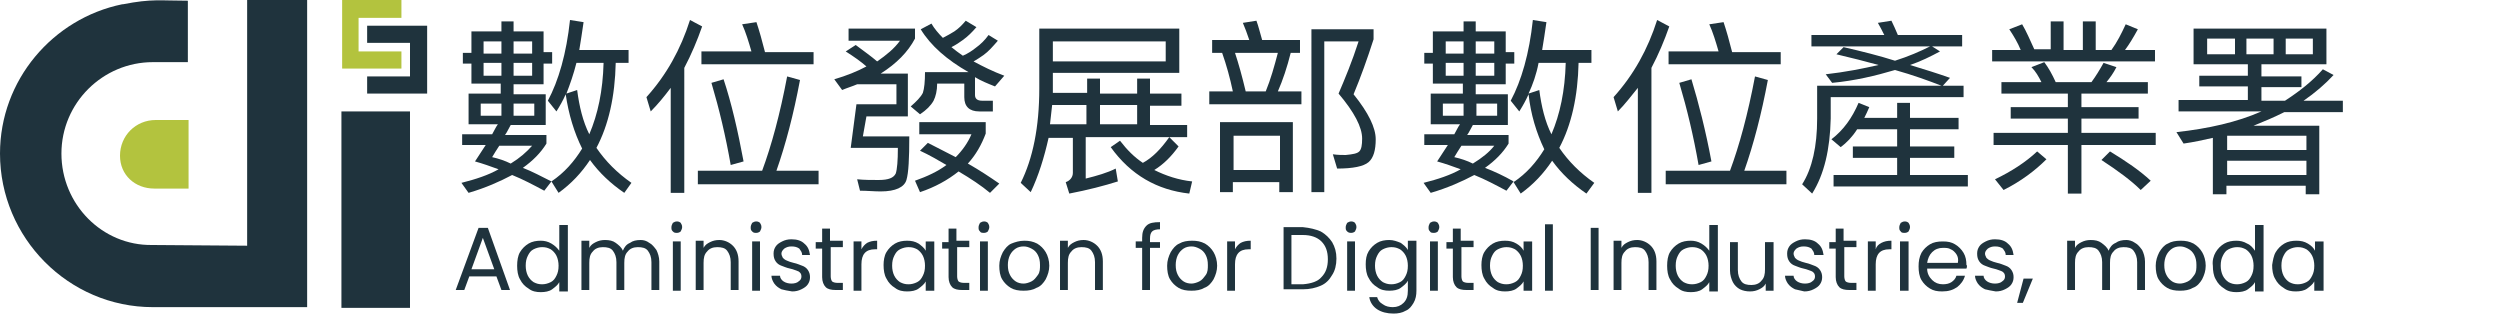 <?xml version="1.0" encoding="utf-8"?>
<!-- Generator: Adobe Illustrator 26.3.1, SVG Export Plug-In . SVG Version: 6.00 Build 0)  -->
<svg version="1.1" id="圖層_1" xmlns="http://www.w3.org/2000/svg" xmlns:xlink="http://www.w3.org/1999/xlink" x="0px" y="0px"
	 width="350px" height="44px" viewBox="0 0 350 44" style="enable-background:new 0 0 350 44;" xml:space="preserve">
<style type="text/css">
	.st0{fill:#1F333D;}
	.st1{fill:#B3C33E;}
</style>
<g>
	<g id="adi_logo-H-standard-CN_x2B_EN_00000139283212264461858610000015937564175137801149_">
		<g>
			<path class="st0" d="M8.6,21.5c0-7.1,5.8-12.8,12.8-12.8l4.9,0V0.1c-3.9,0-5-0.3-9.1,0.5c0,0-0.1,0-0.1,0C7.4,2.6,0,11.2,0,21.5
				c0,11.8,9.6,21.5,21.4,21.5h21.6v-43h-8.4v34.4l-13.3-0.1C14.3,34.4,8.6,28.6,8.6,21.5z"/>
			<path class="st1" d="M16.8,21.8c0,2.7,2.1,4.6,4.8,4.6h4.8v-9.6h-4.6C19,16.8,16.8,19,16.8,21.8z"/>
			<rect x="47.8" y="15.6" class="st0" width="9.6" height="27.5"/>
			<polygon class="st1" points="47.9,0 56.2,0 56.2,2.5 50.2,2.5 50.2,7.2 56.2,7.2 56.2,9.6 47.9,9.6 			"/>
			<polygon class="st0" points="59.8,3.6 51.4,3.6 51.4,6 57.4,6 57.4,10.7 51.4,10.7 51.4,13.1 59.8,13.1 			"/>
		</g>
	</g>
	<g>
		<path class="st0" d="M70.2,4.4V3h1.7v1.4h4.2v2.9h1.2v1.6h-1.2v2.9h-4.2v1.4h4.5v4.3h-4.9c-0.3,0.5-0.5,1-0.8,1.4h5.8v1.2
			c-0.8,1.3-1.9,2.4-3.3,3.4c1.3,0.5,2.6,1.2,4,1.9l-1,1.3c-1.5-0.8-3-1.6-4.5-2.2c-1.7,0.9-3.7,1.8-6.1,2.5l-1-1.4
			c2-0.5,3.8-1.1,5.2-1.9c-1.1-0.4-2.2-0.8-3.3-1.1c0.5-0.8,1-1.5,1.5-2.3h-3.3v-1.5h4.2c0.3-0.5,0.5-1,0.8-1.4h-4.1v-4.3h4.5v-1.4
			H66V8.9h-1.2V7.4H66V4.4H70.2z M70.2,14.5h-2.9v1.7h2.9V14.5z M70.2,7.5V5.8h-2.5v1.7H70.2z M70.2,8.8h-2.5v1.8h2.5V8.8z
			 M74.5,20.4h-4.6c-0.4,0.6-0.7,1.1-1,1.6c0.9,0.2,1.8,0.5,2.6,0.9C72.8,22.1,73.7,21.3,74.5,20.4z M74.5,7.5V5.8h-2.6v1.7H74.5z
			 M74.5,8.8h-2.6v1.8h2.6V8.8z M74.8,14.5h-2.9v1.7h2.9V14.5z M79.2,13.2c-0.4,0.9-0.8,1.6-1.3,2.4l-1.2-1.5
			c1.5-2.8,2.6-6.6,3.1-11.3l1.9,0.3c-0.2,1.4-0.4,2.7-0.6,3.9H88v1.8h-1.8c-0.1,4.7-1,8.7-2.7,11.9c1.3,1.9,2.9,3.5,4.9,4.9
			L87.4,27c-1.9-1.3-3.5-2.8-4.8-4.6c-1.2,1.8-2.6,3.3-4.4,4.6l-1-1.6c1.8-1.2,3.2-2.8,4.3-4.6C80.4,18.6,79.6,16,79.2,13.2z
			 M79.3,13.1l1.5-0.5c0.3,2.3,0.8,4.4,1.7,6.2c1.2-2.8,1.9-6.1,2-10h-3.8C80.3,10.4,79.8,11.8,79.3,13.1z"/>
		<path class="st0" d="M98.3,3.7c-0.7,2-1.5,3.9-2.5,5.8V27h-1.9V12.3c-0.9,1.2-1.8,2.3-2.8,3.3l-0.6-2c2.8-3.1,4.8-6.7,6.1-10.8
			L98.3,3.7z M106.7,23.9c1.3-3.5,2.5-7.9,3.5-13.2l1.8,0.5c-0.9,4.8-2,9-3.3,12.7h5.9v1.9H97.7v-1.9H106.7z M105.2,7.2
			c-0.4-1.4-0.8-2.7-1.3-3.8l2-0.3c0.4,1.2,0.8,2.6,1.2,4.2h6.8V9H98.2V7.2H105.2z M104.1,22.6l-1.8,0.5c-0.7-4-1.6-7.8-2.7-11.5
			l1.7-0.5C102.4,14.4,103.3,18.3,104.1,22.6z"/>
		<path class="st0" d="M122.8,8.6c1.3-0.9,2.4-1.8,3.2-2.9h-7.2V4h9.3v1.4c-1,1.9-2.6,3.5-4.8,4.9h3.8v6h-5.8l-0.5,2.8h6.5
			c0,3.1-0.1,5.1-0.4,6.1c-0.3,1-1.5,1.6-3.6,1.6c-0.9,0-1.9-0.1-2.9-0.1l-0.4-1.6c1,0.1,2,0.1,3,0.1c1.4,0,2.1-0.3,2.4-0.9
			c0.2-0.6,0.3-1.8,0.3-3.6h-6.6l0.8-6.1h5.6v-2.8H120c-0.7,0.3-1.4,0.5-2.1,0.8l-1.1-1.5c1.7-0.5,3.2-1.1,4.5-1.8
			c-0.8-0.7-1.8-1.4-2.9-2.1l1.4-0.9C121,7.2,122,7.9,122.8,8.6z M136.7,3.8c-0.6,0.7-1.2,1.3-1.9,1.8c-0.4,0.3-1,0.7-1.6,1
			c0.5,0.4,1,0.8,1.6,1.2c0.7-0.3,1.3-0.7,1.8-1.1c0.7-0.5,1.3-1.1,1.8-1.8l1.3,0.8c-0.7,0.8-1.3,1.5-2,2c-0.4,0.3-0.9,0.6-1.4,0.9
			c1.3,0.7,2.7,1.4,4.3,2l-1.3,1.5c-1-0.4-2-0.8-2.8-1.3v2.5c0,0.5,0.3,0.8,1,0.8h1.5v1.5h-1.9c-1.4,0-2.1-0.7-2.1-2v-1.9h-3.8
			c0,1-0.2,1.8-0.5,2.4c-0.4,0.7-1,1.3-1.9,1.9l-1.3-1.1c0.8-0.7,1.4-1.3,1.7-1.9c0.2-0.6,0.3-1.6,0.3-2.9h6.1c-3-1.7-5.3-3.7-6.7-6
			l1.5-0.8c0.4,0.7,1,1.4,1.6,2c0.6-0.3,1.1-0.6,1.6-0.9c0.6-0.4,1.1-0.9,1.6-1.5L136.7,3.8z M138,17.1v1.6c-0.6,1.6-1.4,3-2.5,4.2
			c1.6,0.9,3.1,1.9,4.4,2.8l-1.3,1.3c-1.2-1-2.7-2-4.4-3c-1.5,1.2-3.3,2.2-5.4,2.9l-0.7-1.6c1.7-0.6,3.2-1.3,4.4-2.2
			c-1.2-0.7-2.4-1.4-3.7-2l1.1-1.1c1.4,0.7,2.7,1.4,3.9,2c0.9-0.9,1.7-2,2.2-3.2h-7.3v-1.7H138z"/>
		<path class="st0" d="M144.3,26.9l-1.4-1.3c1.7-3.4,2.6-7.8,2.6-13.2V4h19.6v6.2h-17.7v2.8h4.8V11h1.8v2.1h5.2V11h1.8v2.1h4.4v1.7
			H161v2.7h5.2v1.7h-14.2v5.8c1.6-0.4,3-0.8,4.2-1.4l0.3,1.8c-1.9,0.6-4.2,1.2-6.8,1.7l-0.5-1.6c0.6-0.2,1-0.7,1-1.3v-4.9h-3.4
			C146.2,22,145.4,24.6,144.3,26.9z M147,17.4h5.1v-2.7h-4.8C147.2,15.7,147.1,16.5,147,17.4z M147.4,5.8v2.8h15.8V5.8H147.4z
			 M159.2,17.4v-2.7H154v2.7H159.2z M165,20.5c-1,1.4-2.1,2.5-3.4,3.3c1.6,0.8,3.4,1.4,5.3,1.6l-0.4,1.7c-4.5-0.5-8.2-2.6-11-6.5
			l1.3-0.9c1,1.3,2,2.3,3.2,3.1c1.3-0.7,2.5-1.9,3.7-3.6L165,20.5z"/>
		<path class="st0" d="M174.9,5.6c-0.3-0.9-0.6-1.7-0.9-2.4l1.9-0.3c0.3,0.8,0.5,1.7,0.8,2.7h5.3v1.8h-1.3c-0.5,2-1.1,3.8-1.8,5.4
			h3.3v1.8h-12.9v-1.8h3.3c-0.4-1.9-0.9-3.7-1.5-5.4h-1.4V5.6H174.9z M181,26.9h-1.9v-1.4h-6.5v1.4h-1.8v-9.8H181V26.9z M179.2,23.8
			v-4.8h-6.5v4.8H179.2z M178.9,7.4h-6c0.5,1.5,1,3.3,1.5,5.4h2.8C177.9,11.1,178.4,9.3,178.9,7.4z M192.3,4.1v1.4
			c-0.9,2.8-1.8,5.3-2.8,7.7c2.1,2.6,3.1,4.7,3.1,6.3c0,1.5-0.3,2.6-1,3.2c-0.7,0.6-2.2,0.9-4.4,0.9l-0.6-2c0.7,0.1,1.3,0.1,1.8,0.1
			c1-0.1,1.6-0.2,1.9-0.5c0.3-0.3,0.4-0.9,0.4-1.8c0-1.6-1.1-3.7-3.3-6.3c0.9-2.1,1.9-4.5,2.8-7.3h-4.8v21.1h-1.8V4.1H192.3z"/>
	</g>
	<g>
		<path class="st0" d="M69.5,38.7h-3.8L65,40.6h-1.2l3.2-8.7h1.3l3.1,8.7h-1.2L69.5,38.7z M69.2,37.7l-1.6-4.4L66,37.7H69.2z"/>
		<path class="st0" d="M72.8,35.3c0.3-0.5,0.7-0.9,1.2-1.2c0.5-0.3,1.1-0.4,1.7-0.4c0.5,0,1,0.1,1.5,0.4s0.8,0.6,1.1,1v-3.6h1.2v9.3
			h-1.2v-1.3c-0.2,0.4-0.6,0.7-1,1c-0.4,0.3-1,0.4-1.6,0.4c-0.6,0-1.2-0.1-1.7-0.5c-0.5-0.3-0.9-0.7-1.2-1.3
			c-0.3-0.5-0.4-1.2-0.4-1.9C72.4,36.5,72.5,35.8,72.8,35.3z M77.9,35.8c-0.2-0.4-0.5-0.7-0.8-0.9c-0.4-0.2-0.7-0.3-1.2-0.3
			c-0.4,0-0.8,0.1-1.2,0.3c-0.4,0.2-0.6,0.5-0.8,0.9c-0.2,0.4-0.3,0.8-0.3,1.4c0,0.5,0.1,1,0.3,1.4c0.2,0.4,0.5,0.7,0.8,0.9
			c0.4,0.2,0.7,0.3,1.2,0.3c0.4,0,0.8-0.1,1.2-0.3c0.4-0.2,0.6-0.5,0.8-0.9c0.2-0.4,0.3-0.8,0.3-1.4C78.2,36.7,78.1,36.2,77.9,35.8z
			"/>
		<path class="st0" d="M90.9,34c0.4,0.2,0.7,0.6,1,1c0.2,0.4,0.4,1,0.4,1.6v4h-1.1v-3.9c0-0.7-0.2-1.2-0.5-1.6
			c-0.3-0.4-0.8-0.5-1.4-0.5c-0.6,0-1.1,0.2-1.4,0.6c-0.4,0.4-0.5,0.9-0.5,1.6v3.8h-1.1v-3.9c0-0.7-0.2-1.2-0.5-1.6
			c-0.3-0.4-0.8-0.5-1.4-0.5c-0.6,0-1.1,0.2-1.4,0.6c-0.4,0.4-0.5,0.9-0.5,1.6v3.8h-1.1v-6.9h1.1v1c0.2-0.4,0.5-0.6,0.9-0.8
			c0.4-0.2,0.8-0.3,1.3-0.3c0.6,0,1.1,0.1,1.5,0.4c0.4,0.3,0.8,0.6,1,1.1c0.2-0.5,0.5-0.9,1-1.1c0.4-0.3,0.9-0.4,1.5-0.4
			C90.1,33.6,90.5,33.7,90.9,34z"/>
		<path class="st0" d="M94.2,32.4c-0.2-0.2-0.2-0.3-0.2-0.6c0-0.2,0.1-0.4,0.2-0.6c0.2-0.1,0.3-0.2,0.6-0.2c0.2,0,0.4,0.1,0.5,0.2
			c0.1,0.2,0.2,0.3,0.2,0.6c0,0.2-0.1,0.4-0.2,0.6c-0.1,0.1-0.3,0.2-0.5,0.2C94.5,32.6,94.4,32.6,94.2,32.4z M95.3,33.8v6.9h-1.1
			v-6.9H95.3z"/>
		<path class="st0" d="M102.6,34.4c0.5,0.5,0.8,1.2,0.8,2.2v4h-1.1v-3.9c0-0.7-0.2-1.2-0.5-1.6c-0.3-0.4-0.8-0.5-1.4-0.5
			c-0.6,0-1.1,0.2-1.4,0.6c-0.4,0.4-0.5,0.9-0.5,1.6v3.8h-1.1v-6.9h1.1v1c0.2-0.4,0.5-0.6,0.9-0.8c0.4-0.2,0.8-0.3,1.3-0.3
			C101.4,33.6,102.1,33.9,102.6,34.4z"/>
		<path class="st0" d="M105.3,32.4c-0.2-0.2-0.2-0.3-0.2-0.6c0-0.2,0.1-0.4,0.2-0.6c0.2-0.1,0.3-0.2,0.6-0.2c0.2,0,0.4,0.1,0.5,0.2
			c0.1,0.2,0.2,0.3,0.2,0.6c0,0.2-0.1,0.4-0.2,0.6c-0.1,0.1-0.3,0.2-0.5,0.2C105.6,32.6,105.5,32.6,105.3,32.4z M106.4,33.8v6.9
			h-1.1v-6.9H106.4z"/>
		<path class="st0" d="M109.4,40.5c-0.4-0.2-0.7-0.4-1-0.8c-0.2-0.3-0.4-0.7-0.4-1.1h1.2c0,0.3,0.2,0.6,0.5,0.8s0.7,0.3,1.1,0.3
			c0.4,0,0.8-0.1,1-0.3c0.3-0.2,0.4-0.4,0.4-0.7c0-0.3-0.1-0.5-0.4-0.7c-0.3-0.1-0.7-0.3-1.2-0.4c-0.5-0.1-0.9-0.3-1.2-0.4
			c-0.3-0.1-0.6-0.3-0.8-0.6s-0.3-0.6-0.3-1.1c0-0.4,0.1-0.7,0.3-1c0.2-0.3,0.5-0.5,0.9-0.7c0.4-0.2,0.8-0.3,1.3-0.3
			c0.8,0,1.4,0.2,1.8,0.6c0.5,0.4,0.7,0.9,0.8,1.6h-1.1c0-0.4-0.2-0.6-0.4-0.9c-0.3-0.2-0.6-0.3-1.1-0.3c-0.4,0-0.7,0.1-1,0.3
			c-0.2,0.2-0.4,0.4-0.4,0.7c0,0.2,0.1,0.4,0.2,0.6c0.1,0.1,0.3,0.3,0.6,0.4c0.2,0.1,0.5,0.2,0.9,0.3c0.5,0.1,0.9,0.3,1.2,0.4
			c0.3,0.1,0.6,0.3,0.8,0.6c0.2,0.3,0.3,0.6,0.3,1c0,0.4-0.1,0.7-0.3,1c-0.2,0.3-0.5,0.5-0.9,0.7c-0.4,0.2-0.8,0.3-1.3,0.3
			C110.2,40.7,109.8,40.6,109.4,40.5z"/>
		<path class="st0" d="M116.3,34.7v4c0,0.3,0.1,0.6,0.2,0.7c0.1,0.1,0.4,0.2,0.7,0.2h0.8v1h-1c-0.6,0-1.1-0.1-1.4-0.4
			c-0.3-0.3-0.5-0.8-0.5-1.4v-4h-0.9v-0.9h0.9V32h1.1v1.7h1.8v0.9H116.3z"/>
		<path class="st0" d="M121.4,34c0.4-0.2,0.8-0.3,1.4-0.3v1.2h-0.3c-1.3,0-1.9,0.7-1.9,2.1v3.7h-1.1v-6.9h1.1v1.1
			C120.8,34.5,121.1,34.2,121.4,34z"/>
		<path class="st0" d="M124.1,35.3c0.3-0.5,0.7-0.9,1.2-1.2c0.5-0.3,1.1-0.4,1.7-0.4c0.6,0,1.1,0.1,1.6,0.4c0.4,0.3,0.8,0.6,1,1
			v-1.3h1.2v6.9h-1.2v-1.3c-0.2,0.4-0.6,0.7-1,1c-0.4,0.3-1,0.4-1.6,0.4c-0.6,0-1.2-0.1-1.7-0.5c-0.5-0.3-0.9-0.7-1.2-1.3
			c-0.3-0.5-0.4-1.2-0.4-1.9C123.7,36.5,123.8,35.8,124.1,35.3z M129.2,35.8c-0.2-0.4-0.5-0.7-0.8-0.9c-0.4-0.2-0.7-0.3-1.2-0.3
			c-0.4,0-0.8,0.1-1.2,0.3c-0.4,0.2-0.6,0.5-0.8,0.9c-0.2,0.4-0.3,0.8-0.3,1.4c0,0.5,0.1,1,0.3,1.4c0.2,0.4,0.5,0.7,0.8,0.9
			c0.4,0.2,0.7,0.3,1.2,0.3c0.4,0,0.8-0.1,1.2-0.3c0.4-0.2,0.6-0.5,0.8-0.9c0.2-0.4,0.3-0.8,0.3-1.4
			C129.5,36.7,129.4,36.2,129.2,35.8z"/>
		<path class="st0" d="M134,34.7v4c0,0.3,0.1,0.6,0.2,0.7c0.1,0.1,0.4,0.2,0.7,0.2h0.8v1h-1c-0.6,0-1.1-0.1-1.4-0.4
			c-0.3-0.3-0.5-0.8-0.5-1.4v-4h-0.9v-0.9h0.9V32h1.1v1.7h1.8v0.9H134z"/>
		<path class="st0" d="M137.2,32.4c-0.2-0.2-0.2-0.3-0.2-0.6c0-0.2,0.1-0.4,0.2-0.6c0.2-0.1,0.3-0.2,0.6-0.2c0.2,0,0.4,0.1,0.5,0.2
			c0.1,0.2,0.2,0.3,0.2,0.6c0,0.2-0.1,0.4-0.2,0.6c-0.1,0.1-0.3,0.2-0.5,0.2C137.5,32.6,137.3,32.6,137.2,32.4z M138.3,33.8v6.9
			h-1.1v-6.9H138.3z"/>
		<path class="st0" d="M141.5,40.3c-0.5-0.3-0.9-0.7-1.2-1.2c-0.3-0.5-0.4-1.2-0.4-1.9c0-0.7,0.2-1.3,0.5-1.9c0.3-0.5,0.7-1,1.2-1.2
			s1.1-0.4,1.8-0.4c0.7,0,1.2,0.1,1.8,0.4c0.5,0.3,0.9,0.7,1.2,1.2c0.3,0.5,0.5,1.2,0.5,1.9c0,0.7-0.2,1.3-0.5,1.9
			c-0.3,0.5-0.7,1-1.3,1.2c-0.5,0.3-1.1,0.4-1.8,0.4C142.6,40.7,142,40.6,141.5,40.3z M144.4,39.4c0.4-0.2,0.6-0.5,0.9-0.9
			s0.3-0.9,0.3-1.4c0-0.6-0.1-1-0.3-1.4c-0.2-0.4-0.5-0.7-0.9-0.9c-0.4-0.2-0.7-0.3-1.1-0.3c-0.4,0-0.8,0.1-1.1,0.3
			s-0.6,0.5-0.8,0.9s-0.3,0.9-0.3,1.4c0,0.6,0.1,1,0.3,1.4c0.2,0.4,0.5,0.7,0.8,0.9c0.3,0.2,0.7,0.3,1.1,0.3
			C143.6,39.7,144,39.6,144.4,39.4z"/>
		<path class="st0" d="M153.6,34.4c0.5,0.5,0.8,1.2,0.8,2.2v4h-1.1v-3.9c0-0.7-0.2-1.2-0.5-1.6c-0.3-0.4-0.8-0.5-1.4-0.5
			c-0.6,0-1.1,0.2-1.4,0.6c-0.4,0.4-0.5,0.9-0.5,1.6v3.8h-1.1v-6.9h1.1v1c0.2-0.4,0.5-0.6,0.9-0.8c0.4-0.2,0.8-0.3,1.3-0.3
			C152.4,33.6,153.1,33.9,153.6,34.4z"/>
		<path class="st0" d="M162.4,34.7h-1.4v5.9h-1.1v-5.9h-0.9v-0.9h0.9v-0.5c0-0.8,0.2-1.3,0.6-1.7c0.4-0.4,1-0.5,1.9-0.5v1
			c-0.5,0-0.9,0.1-1.1,0.3c-0.2,0.2-0.3,0.5-0.3,1v0.5h1.4V34.7z"/>
		<path class="st0" d="M165,40.3c-0.5-0.3-0.9-0.7-1.2-1.2c-0.3-0.5-0.4-1.2-0.4-1.9c0-0.7,0.2-1.3,0.5-1.9c0.3-0.5,0.7-1,1.2-1.2
			c0.5-0.3,1.1-0.4,1.8-0.4c0.7,0,1.2,0.1,1.8,0.4c0.5,0.3,0.9,0.7,1.2,1.2c0.3,0.5,0.5,1.2,0.5,1.9c0,0.7-0.2,1.3-0.5,1.9
			c-0.3,0.5-0.7,1-1.3,1.2c-0.5,0.3-1.1,0.4-1.8,0.4C166.1,40.7,165.5,40.6,165,40.3z M167.9,39.4c0.4-0.2,0.6-0.5,0.9-0.9
			s0.3-0.9,0.3-1.4c0-0.6-0.1-1-0.3-1.4s-0.5-0.7-0.9-0.9c-0.4-0.2-0.7-0.3-1.1-0.3c-0.4,0-0.8,0.1-1.1,0.3s-0.6,0.5-0.8,0.9
			c-0.2,0.4-0.3,0.9-0.3,1.4c0,0.6,0.1,1,0.3,1.4c0.2,0.4,0.5,0.7,0.8,0.9c0.3,0.2,0.7,0.3,1.1,0.3
			C167.1,39.7,167.5,39.6,167.9,39.4z"/>
		<path class="st0" d="M173.7,34c0.4-0.2,0.8-0.3,1.4-0.3v1.2h-0.3c-1.3,0-1.9,0.7-1.9,2.1v3.7h-1.1v-6.9h1.1v1.1
			C173.1,34.5,173.4,34.2,173.7,34z"/>
		<path class="st0" d="M184.9,32.4c0.7,0.4,1.2,0.9,1.6,1.5c0.4,0.7,0.6,1.4,0.6,2.3c0,0.9-0.2,1.7-0.6,2.3
			c-0.4,0.7-0.9,1.2-1.6,1.5c-0.7,0.3-1.5,0.5-2.5,0.5h-2.7v-8.7h2.7C183.4,31.9,184.2,32.1,184.9,32.4z M185,38.8
			c0.6-0.6,0.9-1.4,0.9-2.5c0-1.1-0.3-1.9-0.9-2.5c-0.6-0.6-1.5-0.9-2.6-0.9h-1.6v6.9h1.6C183.6,39.7,184.5,39.4,185,38.8z"/>
		<path class="st0" d="M188.6,32.4c-0.2-0.2-0.2-0.3-0.2-0.6c0-0.2,0.1-0.4,0.2-0.6c0.2-0.1,0.3-0.2,0.6-0.2c0.2,0,0.4,0.1,0.5,0.2
			c0.1,0.2,0.2,0.3,0.2,0.6c0,0.2-0.1,0.4-0.2,0.6c-0.1,0.1-0.3,0.2-0.5,0.2C189,32.6,188.8,32.6,188.6,32.4z M189.7,33.8v6.9h-1.1
			v-6.9H189.7z"/>
		<path class="st0" d="M196.1,34c0.4,0.3,0.8,0.6,1,1v-1.3h1.2v7c0,0.6-0.1,1.2-0.4,1.7s-0.6,0.9-1.1,1.1c-0.5,0.3-1.1,0.4-1.7,0.4
			c-0.9,0-1.7-0.2-2.3-0.6c-0.6-0.4-1-1-1.1-1.7h1.1c0.1,0.4,0.4,0.8,0.8,1c0.4,0.3,0.9,0.4,1.4,0.4c0.6,0,1.1-0.2,1.5-0.6
			c0.4-0.4,0.6-0.9,0.6-1.7v-1.4c-0.2,0.4-0.6,0.7-1,1c-0.4,0.3-1,0.4-1.6,0.4c-0.6,0-1.2-0.1-1.7-0.5c-0.5-0.3-0.9-0.7-1.2-1.3
			c-0.3-0.5-0.4-1.2-0.4-1.9c0-0.7,0.1-1.3,0.4-1.8c0.3-0.5,0.7-0.9,1.2-1.2c0.5-0.3,1.1-0.4,1.7-0.4
			C195.1,33.6,195.6,33.8,196.1,34z M196.8,35.8c-0.2-0.4-0.5-0.7-0.8-0.9c-0.4-0.2-0.7-0.3-1.2-0.3c-0.4,0-0.8,0.1-1.2,0.3
			c-0.4,0.2-0.6,0.5-0.8,0.9c-0.2,0.4-0.3,0.8-0.3,1.4c0,0.5,0.1,1,0.3,1.4c0.2,0.4,0.5,0.7,0.8,0.9c0.4,0.2,0.7,0.3,1.2,0.3
			c0.4,0,0.8-0.1,1.2-0.3c0.4-0.2,0.6-0.5,0.8-0.9c0.2-0.4,0.3-0.8,0.3-1.4C197.1,36.7,197,36.2,196.8,35.8z"/>
		<path class="st0" d="M200.2,32.4c-0.2-0.2-0.2-0.3-0.2-0.6c0-0.2,0.1-0.4,0.2-0.6c0.2-0.1,0.3-0.2,0.6-0.2c0.2,0,0.4,0.1,0.5,0.2
			c0.1,0.2,0.2,0.3,0.2,0.6c0,0.2-0.1,0.4-0.2,0.6c-0.1,0.1-0.3,0.2-0.5,0.2C200.5,32.6,200.3,32.6,200.2,32.4z M201.3,33.8v6.9
			h-1.1v-6.9H201.3z"/>
		<path class="st0" d="M204.6,34.7v4c0,0.3,0.1,0.6,0.2,0.7c0.1,0.1,0.4,0.2,0.7,0.2h0.8v1h-1c-0.6,0-1.1-0.1-1.4-0.4
			c-0.3-0.3-0.5-0.8-0.5-1.4v-4h-0.9v-0.9h0.9V32h1.1v1.7h1.8v0.9H204.6z"/>
		<path class="st0" d="M207.8,35.3c0.3-0.5,0.7-0.9,1.2-1.2c0.5-0.3,1.1-0.4,1.7-0.4c0.6,0,1.1,0.1,1.6,0.4s0.8,0.6,1,1v-1.3h1.2
			v6.9h-1.2v-1.3c-0.2,0.4-0.6,0.7-1,1c-0.4,0.3-1,0.4-1.6,0.4c-0.6,0-1.2-0.1-1.7-0.5c-0.5-0.3-0.9-0.7-1.2-1.3
			c-0.3-0.5-0.4-1.2-0.4-1.9C207.4,36.5,207.5,35.8,207.8,35.3z M212.9,35.8c-0.2-0.4-0.5-0.7-0.8-0.9c-0.4-0.2-0.7-0.3-1.2-0.3
			c-0.4,0-0.8,0.1-1.2,0.3c-0.4,0.2-0.6,0.5-0.8,0.9c-0.2,0.4-0.3,0.8-0.3,1.4c0,0.5,0.1,1,0.3,1.4c0.2,0.4,0.5,0.7,0.8,0.9
			c0.4,0.2,0.7,0.3,1.2,0.3c0.4,0,0.8-0.1,1.2-0.3c0.4-0.2,0.6-0.5,0.8-0.9c0.2-0.4,0.3-0.8,0.3-1.4
			C213.2,36.7,213.1,36.2,212.9,35.8z"/>
		<path class="st0" d="M217.4,31.4v9.3h-1.1v-9.3H217.4z"/>
		<path class="st0" d="M223.8,31.9v8.7h-1.1v-8.7H223.8z"/>
		<path class="st0" d="M231.1,34.4c0.5,0.5,0.8,1.2,0.8,2.2v4h-1.1v-3.9c0-0.7-0.2-1.2-0.5-1.6c-0.3-0.4-0.8-0.5-1.4-0.5
			c-0.6,0-1.1,0.2-1.4,0.6c-0.4,0.4-0.5,0.9-0.5,1.6v3.8h-1.1v-6.9h1.1v1c0.2-0.4,0.5-0.6,0.9-0.8c0.4-0.2,0.8-0.3,1.3-0.3
			C229.9,33.6,230.6,33.9,231.1,34.4z"/>
		<path class="st0" d="M233.8,35.3c0.3-0.5,0.7-0.9,1.2-1.2c0.5-0.3,1.1-0.4,1.7-0.4c0.5,0,1,0.1,1.5,0.4s0.8,0.6,1.1,1v-3.6h1.2
			v9.3h-1.2v-1.3c-0.2,0.4-0.6,0.7-1,1c-0.4,0.3-1,0.4-1.6,0.4c-0.6,0-1.2-0.1-1.7-0.5c-0.5-0.3-0.9-0.7-1.2-1.3
			c-0.3-0.5-0.4-1.2-0.4-1.9C233.4,36.5,233.5,35.8,233.8,35.3z M238.9,35.8c-0.2-0.4-0.5-0.7-0.8-0.9c-0.4-0.2-0.7-0.3-1.2-0.3
			c-0.4,0-0.8,0.1-1.2,0.3c-0.4,0.2-0.6,0.5-0.8,0.9c-0.2,0.4-0.3,0.8-0.3,1.4c0,0.5,0.1,1,0.3,1.4c0.2,0.4,0.5,0.7,0.8,0.9
			c0.4,0.2,0.7,0.3,1.2,0.3c0.4,0,0.8-0.1,1.2-0.3c0.4-0.2,0.6-0.5,0.8-0.9c0.2-0.4,0.3-0.8,0.3-1.4
			C239.2,36.7,239.1,36.2,238.9,35.8z"/>
		<path class="st0" d="M248.3,33.8v6.9h-1.1v-1c-0.2,0.4-0.5,0.6-0.9,0.8s-0.8,0.3-1.3,0.3c-0.5,0-1-0.1-1.4-0.3
			c-0.4-0.2-0.8-0.6-1-1c-0.2-0.4-0.4-1-0.4-1.6v-4h1.1v3.9c0,0.7,0.2,1.2,0.5,1.6c0.3,0.4,0.8,0.5,1.4,0.5c0.6,0,1.1-0.2,1.4-0.6
			c0.4-0.4,0.5-0.9,0.5-1.6v-3.8H248.3z"/>
		<path class="st0" d="M251.3,40.5c-0.4-0.2-0.7-0.4-1-0.8c-0.2-0.3-0.4-0.7-0.4-1.1h1.2c0,0.3,0.2,0.6,0.5,0.8
			c0.3,0.2,0.7,0.3,1.1,0.3c0.4,0,0.8-0.1,1-0.3c0.3-0.2,0.4-0.4,0.4-0.7c0-0.3-0.1-0.5-0.4-0.7c-0.3-0.1-0.7-0.3-1.2-0.4
			c-0.5-0.1-0.9-0.3-1.2-0.4c-0.3-0.1-0.6-0.3-0.8-0.6c-0.2-0.3-0.3-0.6-0.3-1.1c0-0.4,0.1-0.7,0.3-1c0.2-0.3,0.5-0.5,0.9-0.7
			c0.4-0.2,0.8-0.3,1.3-0.3c0.8,0,1.4,0.2,1.8,0.6c0.5,0.4,0.7,0.9,0.8,1.6H254c0-0.4-0.2-0.6-0.4-0.9c-0.3-0.2-0.6-0.3-1.1-0.3
			c-0.4,0-0.7,0.1-1,0.3c-0.2,0.2-0.4,0.4-0.4,0.7c0,0.2,0.1,0.4,0.2,0.6c0.1,0.1,0.3,0.3,0.6,0.4c0.2,0.1,0.5,0.2,0.9,0.3
			c0.5,0.1,0.9,0.3,1.2,0.4c0.3,0.1,0.6,0.3,0.8,0.6s0.3,0.6,0.3,1c0,0.4-0.1,0.7-0.3,1c-0.2,0.3-0.5,0.5-0.9,0.7
			c-0.4,0.2-0.8,0.3-1.3,0.3C252.2,40.7,251.7,40.6,251.3,40.5z"/>
		<path class="st0" d="M258.2,34.7v4c0,0.3,0.1,0.6,0.2,0.7c0.1,0.1,0.4,0.2,0.7,0.2h0.8v1h-1c-0.6,0-1.1-0.1-1.4-0.4
			c-0.3-0.3-0.5-0.8-0.5-1.4v-4h-0.9v-0.9h0.9V32h1.1v1.7h1.8v0.9H258.2z"/>
		<path class="st0" d="M263.4,34c0.4-0.2,0.8-0.3,1.4-0.3v1.2h-0.3c-1.3,0-1.9,0.7-1.9,2.1v3.7h-1.1v-6.9h1.1v1.1
			C262.7,34.5,263,34.2,263.4,34z"/>
		<path class="st0" d="M266.1,32.4c-0.2-0.2-0.2-0.3-0.2-0.6c0-0.2,0.1-0.4,0.2-0.6c0.2-0.1,0.3-0.2,0.6-0.2c0.2,0,0.4,0.1,0.5,0.2
			c0.1,0.2,0.2,0.3,0.2,0.6c0,0.2-0.1,0.4-0.2,0.6c-0.1,0.1-0.3,0.2-0.5,0.2C266.4,32.6,266.2,32.6,266.1,32.4z M267.2,33.8v6.9H266
			v-6.9H267.2z"/>
		<path class="st0" d="M275.3,37.6h-5.5c0,0.7,0.3,1.2,0.7,1.6c0.4,0.4,0.9,0.6,1.5,0.6c0.5,0,0.9-0.1,1.2-0.3
			c0.3-0.2,0.6-0.5,0.7-0.9h1.2c-0.2,0.7-0.6,1.2-1.1,1.6c-0.6,0.4-1.2,0.6-2.1,0.6c-0.7,0-1.2-0.1-1.7-0.4
			c-0.5-0.3-0.9-0.7-1.2-1.2c-0.3-0.5-0.4-1.2-0.4-1.9c0-0.7,0.1-1.3,0.4-1.9c0.3-0.5,0.7-0.9,1.2-1.2c0.5-0.3,1.1-0.4,1.8-0.4
			c0.7,0,1.2,0.1,1.7,0.4c0.5,0.3,0.9,0.7,1.2,1.2c0.3,0.5,0.4,1.1,0.4,1.7C275.4,37.1,275.4,37.4,275.3,37.6z M273.9,35.6
			c-0.2-0.3-0.5-0.6-0.8-0.7c-0.3-0.2-0.7-0.2-1.1-0.2c-0.6,0-1.1,0.2-1.5,0.6c-0.4,0.4-0.6,0.9-0.7,1.5h4.3
			C274.2,36.3,274.1,35.9,273.9,35.6z"/>
		<path class="st0" d="M277.9,40.5c-0.4-0.2-0.7-0.4-1-0.8c-0.2-0.3-0.4-0.7-0.4-1.1h1.2c0,0.3,0.2,0.6,0.5,0.8s0.7,0.3,1.1,0.3
			c0.4,0,0.8-0.1,1-0.3c0.3-0.2,0.4-0.4,0.4-0.7c0-0.3-0.1-0.5-0.4-0.7c-0.3-0.1-0.7-0.3-1.2-0.4c-0.5-0.1-0.9-0.3-1.2-0.4
			c-0.3-0.1-0.6-0.3-0.8-0.6c-0.2-0.3-0.3-0.6-0.3-1.1c0-0.4,0.1-0.7,0.3-1c0.2-0.3,0.5-0.5,0.9-0.7c0.4-0.2,0.8-0.3,1.3-0.3
			c0.8,0,1.4,0.2,1.8,0.6c0.5,0.4,0.7,0.9,0.8,1.6h-1.1c0-0.4-0.2-0.6-0.4-0.9c-0.3-0.2-0.6-0.3-1.1-0.3c-0.4,0-0.7,0.1-1,0.3
			c-0.2,0.2-0.4,0.4-0.4,0.7c0,0.2,0.1,0.4,0.2,0.6c0.1,0.1,0.3,0.3,0.6,0.4c0.2,0.1,0.5,0.2,0.9,0.3c0.5,0.1,0.9,0.3,1.2,0.4
			c0.3,0.1,0.6,0.3,0.8,0.6s0.3,0.6,0.3,1c0,0.4-0.1,0.7-0.3,1c-0.2,0.3-0.5,0.5-0.9,0.7c-0.4,0.2-0.8,0.3-1.3,0.3
			C278.8,40.7,278.3,40.6,277.9,40.5z"/>
		<path class="st0" d="M284.6,39l-1.4,3.4h-0.8l0.9-3.4H284.6z"/>
		<path class="st0" d="M298.9,34c0.4,0.2,0.7,0.6,1,1c0.2,0.4,0.4,1,0.4,1.6v4h-1.1v-3.9c0-0.7-0.2-1.2-0.5-1.6
			c-0.3-0.4-0.8-0.5-1.4-0.5c-0.6,0-1.1,0.2-1.4,0.6c-0.4,0.4-0.5,0.9-0.5,1.6v3.8h-1.1v-3.9c0-0.7-0.2-1.2-0.5-1.6
			c-0.3-0.4-0.8-0.5-1.4-0.5c-0.6,0-1.1,0.2-1.4,0.6c-0.4,0.4-0.5,0.9-0.5,1.6v3.8h-1.1v-6.9h1.1v1c0.2-0.4,0.5-0.6,0.9-0.8
			c0.4-0.2,0.8-0.3,1.3-0.3c0.6,0,1.1,0.1,1.5,0.4s0.8,0.6,1,1.1c0.2-0.5,0.5-0.9,1-1.1c0.4-0.3,0.9-0.4,1.5-0.4
			C298,33.6,298.5,33.7,298.9,34z"/>
		<path class="st0" d="M303.4,40.3c-0.5-0.3-0.9-0.7-1.2-1.2c-0.3-0.5-0.4-1.2-0.4-1.9c0-0.7,0.2-1.3,0.5-1.9c0.3-0.5,0.7-1,1.2-1.2
			c0.5-0.3,1.1-0.4,1.8-0.4c0.7,0,1.2,0.1,1.8,0.4c0.5,0.3,0.9,0.7,1.2,1.2c0.3,0.5,0.5,1.2,0.5,1.9c0,0.7-0.2,1.3-0.5,1.9
			c-0.3,0.5-0.7,1-1.3,1.2c-0.5,0.3-1.1,0.4-1.8,0.4C304.5,40.7,303.9,40.6,303.4,40.3z M306.3,39.4c0.4-0.2,0.6-0.5,0.9-0.9
			s0.3-0.9,0.3-1.4c0-0.6-0.1-1-0.3-1.4c-0.2-0.4-0.5-0.7-0.9-0.9c-0.4-0.2-0.7-0.3-1.1-0.3c-0.4,0-0.8,0.1-1.1,0.3
			c-0.3,0.2-0.6,0.5-0.8,0.9c-0.2,0.4-0.3,0.9-0.3,1.4c0,0.6,0.1,1,0.3,1.4c0.2,0.4,0.5,0.7,0.8,0.9c0.3,0.2,0.7,0.3,1.1,0.3
			C305.5,39.7,305.9,39.6,306.3,39.4z"/>
		<path class="st0" d="M310.2,35.3c0.3-0.5,0.7-0.9,1.2-1.2c0.5-0.3,1.1-0.4,1.7-0.4c0.5,0,1,0.1,1.5,0.4c0.5,0.2,0.8,0.6,1.1,1
			v-3.6h1.2v9.3h-1.2v-1.3c-0.2,0.4-0.6,0.7-1,1c-0.4,0.3-1,0.4-1.6,0.4c-0.6,0-1.2-0.1-1.7-0.5c-0.5-0.3-0.9-0.7-1.2-1.3
			c-0.3-0.5-0.4-1.2-0.4-1.9C309.7,36.5,309.9,35.8,310.2,35.3z M315.2,35.8c-0.2-0.4-0.5-0.7-0.8-0.9c-0.4-0.2-0.7-0.3-1.2-0.3
			c-0.4,0-0.8,0.1-1.2,0.3c-0.4,0.2-0.6,0.5-0.8,0.9c-0.2,0.4-0.3,0.8-0.3,1.4c0,0.5,0.1,1,0.3,1.4c0.2,0.4,0.5,0.7,0.8,0.9
			c0.4,0.2,0.7,0.3,1.2,0.3c0.4,0,0.8-0.1,1.2-0.3c0.4-0.2,0.6-0.5,0.8-0.9c0.2-0.4,0.3-0.8,0.3-1.4
			C315.5,36.7,315.4,36.2,315.2,35.8z"/>
		<path class="st0" d="M318.6,35.3c0.3-0.5,0.7-0.9,1.2-1.2c0.5-0.3,1.1-0.4,1.7-0.4c0.6,0,1.1,0.1,1.6,0.4s0.8,0.6,1,1v-1.3h1.2
			v6.9H324v-1.3c-0.2,0.4-0.6,0.7-1,1c-0.4,0.3-1,0.4-1.6,0.4c-0.6,0-1.2-0.1-1.7-0.5c-0.5-0.3-0.9-0.7-1.2-1.3
			c-0.3-0.5-0.4-1.2-0.4-1.9C318.2,36.5,318.3,35.8,318.6,35.3z M323.7,35.8c-0.2-0.4-0.5-0.7-0.8-0.9c-0.4-0.2-0.7-0.3-1.2-0.3
			c-0.4,0-0.8,0.1-1.2,0.3c-0.4,0.2-0.6,0.5-0.8,0.9c-0.2,0.4-0.3,0.8-0.3,1.4c0,0.5,0.1,1,0.3,1.4c0.2,0.4,0.5,0.7,0.8,0.9
			c0.4,0.2,0.7,0.3,1.2,0.3c0.4,0,0.8-0.1,1.2-0.3c0.4-0.2,0.6-0.5,0.8-0.9c0.2-0.4,0.3-0.8,0.3-1.4C324,36.7,323.9,36.2,323.7,35.8
			z"/>
	</g>
	<g>
		<path class="st0" d="M204.9,4.4V3h1.7v1.4h4.2v2.9h1.2v1.6h-1.2v2.9h-4.2v1.4h4.5v4.3h-4.9c-0.3,0.5-0.5,1-0.8,1.4h5.8v1.2
			c-0.8,1.3-1.9,2.4-3.3,3.4c1.3,0.5,2.6,1.1,4,1.9l-1,1.3c-1.5-0.8-3-1.6-4.5-2.2c-1.7,0.9-3.7,1.8-6.1,2.5l-1-1.4
			c2-0.5,3.8-1.1,5.2-1.9c-1.1-0.4-2.2-0.8-3.3-1.1c0.5-0.8,1-1.5,1.5-2.3h-3.3v-1.5h4.2c0.3-0.5,0.5-1,0.8-1.4h-4.1v-4.3h4.5v-1.4
			h-4.2V8.9h-1.2V7.4h1.2V4.4H204.9z M204.9,14.5H202v1.7h2.9V14.5z M204.9,7.5V5.8h-2.5v1.7H204.9z M204.9,8.8h-2.5v1.8h2.5V8.8z
			 M209.2,20.4h-4.6c-0.4,0.6-0.7,1.1-1,1.6c0.9,0.2,1.8,0.5,2.6,0.9C207.5,22.1,208.5,21.3,209.2,20.4z M209.2,7.5V5.8h-2.6v1.7
			H209.2z M209.2,8.8h-2.6v1.8h2.6V8.8z M209.6,14.5h-2.9v1.7h2.9V14.5z M214,13.2c-0.4,0.9-0.8,1.6-1.3,2.4l-1.2-1.5
			c1.5-2.8,2.6-6.6,3.1-11.3l1.9,0.3c-0.2,1.4-0.4,2.7-0.6,3.9h6.9v1.8H221c-0.1,4.7-1,8.7-2.7,11.9c1.3,1.9,2.9,3.5,4.9,4.9
			l-1.1,1.5c-1.9-1.3-3.5-2.8-4.8-4.6c-1.2,1.8-2.6,3.3-4.4,4.6l-1-1.6c1.8-1.2,3.2-2.8,4.3-4.6C215.1,18.6,214.3,16,214,13.2z
			 M214,13.1l1.5-0.5c0.3,2.3,0.8,4.4,1.7,6.2c1.2-2.8,1.9-6.1,2-10h-3.8C215.1,10.4,214.6,11.8,214,13.1z"/>
		<path class="st0" d="M233.7,3.7c-0.7,2-1.5,3.9-2.5,5.8V27h-1.9V12.3c-0.9,1.1-1.8,2.3-2.8,3.3l-0.6-2c2.8-3.1,4.8-6.7,6.1-10.8
			L233.7,3.7z M242.2,23.9c1.3-3.5,2.5-7.9,3.5-13.2l1.8,0.5c-0.9,4.8-2,9-3.3,12.7h5.9v1.9h-16.9v-1.9H242.2z M240.6,7.2
			c-0.4-1.4-0.8-2.7-1.3-3.8l2-0.3c0.4,1.2,0.8,2.6,1.2,4.2h6.8V9h-15.7V7.2H240.6z M239.6,22.6l-1.8,0.5c-0.7-4-1.6-7.8-2.7-11.5
			l1.7-0.5C237.8,14.4,238.8,18.3,239.6,22.6z"/>
		<path class="st0" d="M265.3,8.5c1.9-0.6,3.5-1.3,4.9-2h-16.6V4.9h10.2c-0.3-0.6-0.6-1.2-0.9-1.7l1.9-0.3c0.3,0.6,0.6,1.3,0.9,2h9
			v1.6h-4.2l1.1,0.7c-1.3,0.7-2.7,1.4-4.2,1.9c2,0.6,3.9,1.2,5.6,1.8L272,12h2.9v1.6h-18.6v3c-0.1,4.3-0.9,7.8-2.6,10.5l-1.4-1.3
			c1.4-2.2,2.1-5.3,2.1-9.2V12h17.4c-1.8-0.7-4-1.5-6.5-2.2c-2.7,0.8-5.6,1.5-8.8,1.8l-0.9-1.2c2.7-0.3,5.2-0.8,7.4-1.3
			c-1.8-0.5-3.8-1-5.9-1.5l1-1C260.7,7.2,263.1,7.8,265.3,8.5z M257.7,20.6l-1.3-1.1c1.7-1.3,2.9-3,3.8-5.1l1.5,0.6
			c-0.2,0.5-0.5,1.1-0.7,1.5h4.6v-2.1h1.8v2.1h6.8v1.6h-6.8v2.4h6.2v1.6h-6.2v2.4h8.1v1.6h-18.8v-1.6h8.9v-2.4h-6.2v-1.6h6.2v-2.4
			H260C259.3,19.2,258.5,20,257.7,20.6z"/>
		<path class="st0" d="M288.9,3v4h2.7V3h1.8v4h2.2c0.8-1.1,1.4-2.3,2-3.6l1.7,0.7c-0.6,1.1-1.2,2.1-1.8,2.9h4.2v1.6h-22.8V7h4
			c-0.4-1-1-2-1.6-2.9l1.8-0.7c0.6,1,1.1,2.2,1.7,3.5h2.3V3H288.9z M285.8,11.5c-0.4-0.8-0.8-1.5-1.4-2.1l1.8-0.7
			c0.6,0.8,1.1,1.7,1.6,2.8h5c0.6-0.8,1.2-1.8,1.7-2.7l1.8,0.6c-0.4,0.8-0.9,1.5-1.4,2.1h5.8v1.6h-9.3v1.9h8v1.6h-8v2h10.4v1.7
			h-10.4v6.8h-1.9v-6.8h-10.4v-1.7h10.4v-2h-8v-1.6h8v-1.9h-9.3v-1.6H285.8z M286.5,22.3c-1.6,1.6-3.6,3.1-6,4.3l-1.2-1.5
			c2.3-1.1,4.3-2.4,5.9-3.9L286.5,22.3z M301.1,25.3l-1.4,1.3c-1.3-1.3-3.2-2.7-5.5-4.2l1.2-1.2C297.7,22.6,299.6,23.9,301.1,25.3z"
			/>
		<path class="st0" d="M325.7,4v5h-9.1v1.7h5.6v1.5h-5.6v1.9h3.3c2-1.3,3.8-2.7,5.3-4.4l1.5,0.8c-1.2,1.3-2.6,2.5-4.2,3.6h5.5v1.6
			h-8.2c-1.4,0.7-2.8,1.3-4.3,1.9h9.2v9.6h-1.9V26h-11.1v1.2h-1.9v-7.9c-1.3,0.3-2.7,0.6-4.1,0.8l-1-1.6c4.5-0.5,8.5-1.4,11.9-2.9
			H305v-1.6h9.7v-1.9h-6.8v-1.5h6.8V9h-7.6V4H325.7z M312.8,5.4H309v2.2h3.9V5.4z M322.9,19h-11.1v2h11.1V19z M311.8,24.5h11.1v-2
			h-11.1V24.5z M318.3,5.4h-3.8v2.2h3.8V5.4z M323.9,5.4H320v2.2h3.8V5.4z"/>
	</g>
</g>
</svg>
